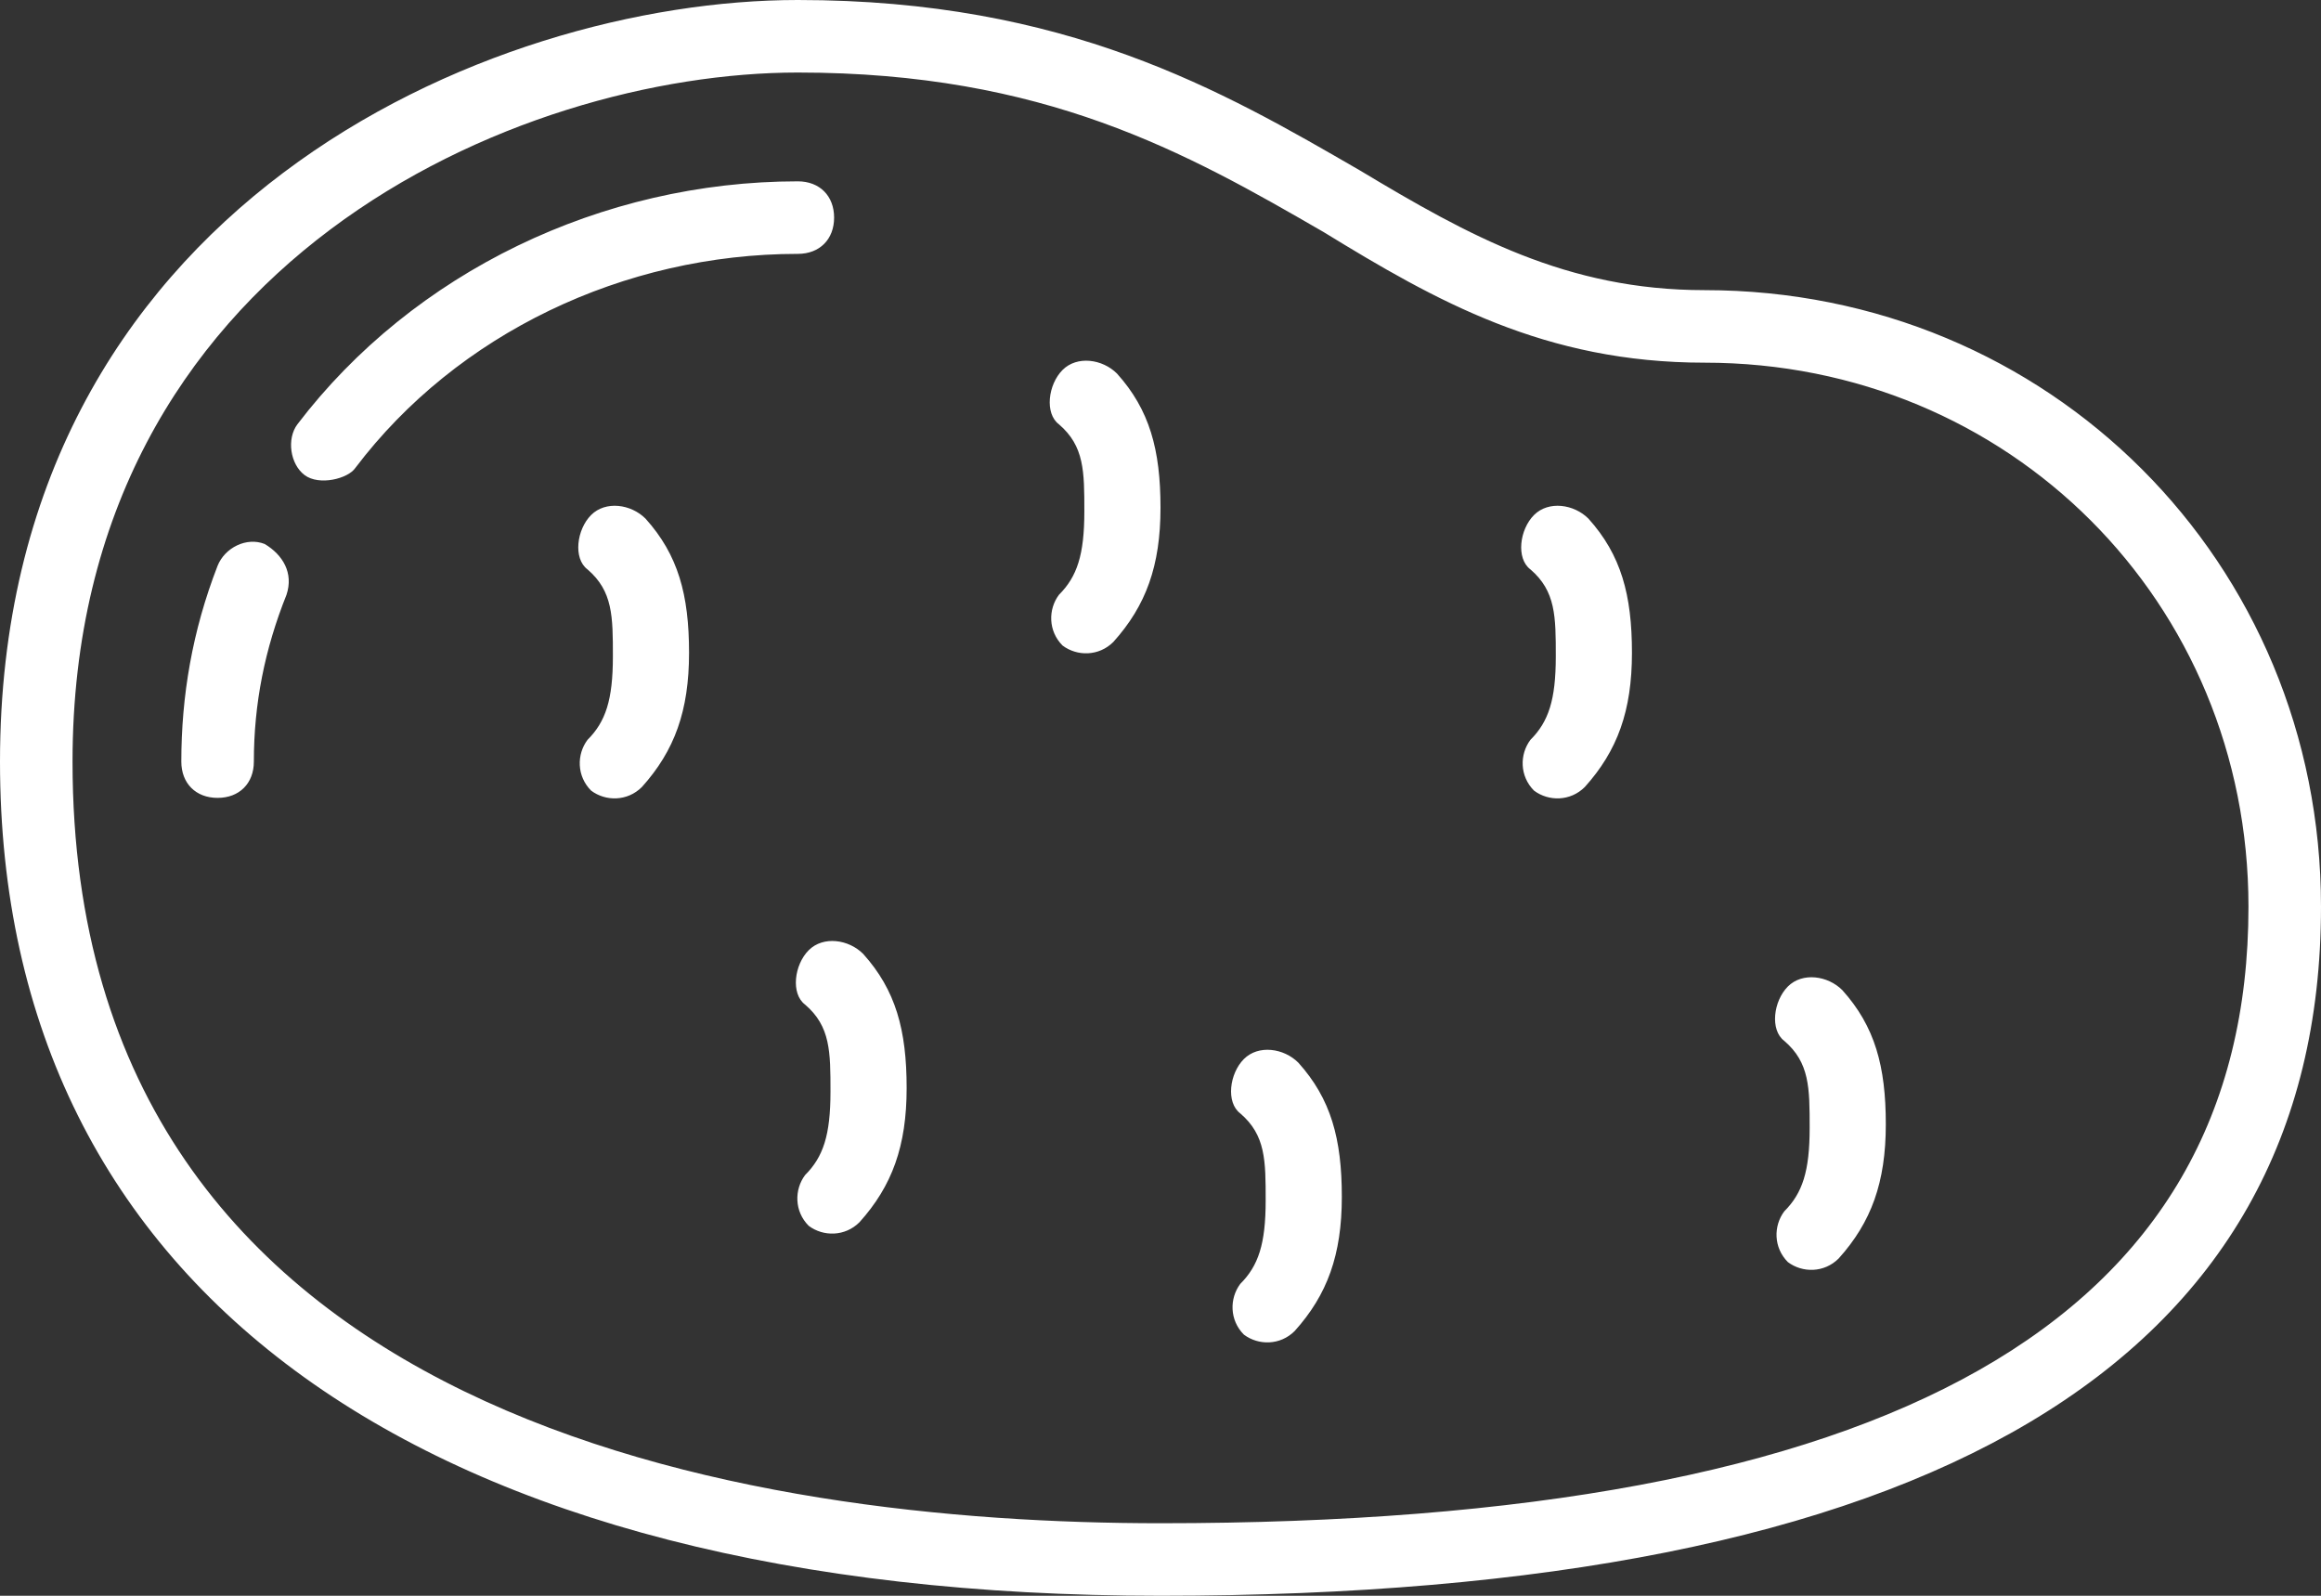 <?xml version="1.0" encoding="UTF-8" standalone="no"?>
<svg width="64px" height="44px" viewBox="0 0 64 44" version="1.1" xmlns="http://www.w3.org/2000/svg" xmlns:xlink="http://www.w3.org/1999/xlink">
    <rect x="0" y="0" width="64" height="44" fill="#333333" stroke="none"/>
    <!-- Generator: Sketch 41.2 (35397) - http://www.bohemiancoding.com/sketch -->
    <title>noun_730268_cc</title>
    <desc>Created with Sketch.</desc>
    <defs></defs>
    <g id="Page-1" stroke="none" stroke-width="1" fill="none" fill-rule="evenodd">
        <g id="noun_730268_cc" fill="#FFFFFF">
            <path d="M47,8 C43.2,8 40.5,6.5 37.5,4.7 C33.7,2.5 29.4,0 22,0 C13.5,0 0,5.7 0,21 C0,35.6 11.7,44 32,44 C53.2,44 64,37.6 64,25 C64,15.5 56.5,8 47,8 Z M32,42 C20.8,42 2,39.3 2,21 C2,7.2 14.3,2 22,2 C28.8,2 32.7,4.2 36.5,6.4 C39.6,8.3 42.6,10 47,10 C55.4,10 62,16.6 62,25 C62,36.4 52.2,42 32,42 Z M22,7 C17.2,7 12.6,9.2 9.8,12.9 C9.6,13.2 8.8,13.4 8.4,13.1 C8,12.8 7.9,12.1 8.2,11.7 C11.4,7.5 16.6,5 22,5 C22.6,5 23,5.4 23,6 C23,6.6 22.6,7 22,7 Z M7.9,16.4 C7.3,17.9 7,19.4 7,21 C7,21.6 6.6,22 6,22 C5.4,22 5,21.6 5,21 C5,19.2 5.3,17.4 6,15.6 C6.2,15.1 6.8,14.8 7.3,15 C7.8,15.3 8.1,15.8 7.9,16.4 Z M17.8,14.3 C18.7,15.3 19,16.4 19,18 C19,19.6 18.6,20.7 17.7,21.7 C17.3,22.1 16.7,22.1 16.3,21.8 C15.9,21.4 15.9,20.8 16.2,20.4 C16.7,19.9 16.9,19.3 16.9,18.1 C16.9,17 16.9,16.3 16.2,15.7 C15.8,15.4 15.9,14.6 16.3,14.2 C16.7,13.8 17.4,13.9 17.8,14.3 Z M30.8,10.3 C31.7,11.3 32,12.4 32,14 C32,15.6 31.6,16.7 30.7,17.7 C30.3,18.1 29.7,18.1 29.3,17.8 C28.9,17.4 28.9,16.8 29.2,16.4 C29.7,15.9 29.9,15.3 29.9,14.1 C29.9,13 29.9,12.3 29.2,11.7 C28.8,11.4 28.9,10.6 29.3,10.2 C29.7,9.8 30.4,9.9 30.8,10.3 Z M43.8,14.3 C44.7,15.3 45,16.4 45,18 C45,19.6 44.6,20.7 43.7,21.7 C43.3,22.1 42.7,22.1 42.3,21.8 C41.9,21.4 41.9,20.8 42.2,20.4 C42.7,19.9 42.9,19.3 42.9,18.1 C42.9,17 42.9,16.3 42.2,15.7 C41.8,15.4 41.9,14.6 42.3,14.2 C42.7,13.8 43.4,13.9 43.8,14.3 Z M23.8,26.3 C24.7,27.3 25,28.4 25,30 C25,31.6 24.6,32.7 23.7,33.7 C23.3,34.1 22.7,34.1 22.3,33.8 C21.9,33.4 21.9,32.8 22.2,32.4 C22.7,31.9 22.9,31.3 22.9,30.1 C22.9,29 22.9,28.3 22.2,27.7 C21.8,27.4 21.9,26.6 22.3,26.2 C22.7,25.8 23.4,25.9 23.8,26.3 Z M35.8,29.3 C36.7,30.3 37,31.4 37,33 C37,34.6 36.6,35.7 35.7,36.7 C35.3,37.1 34.7,37.1 34.3,36.8 C33.9,36.4 33.9,35.8 34.2,35.4 C34.7,34.9 34.9,34.3 34.9,33.1 C34.9,32 34.9,31.3 34.2,30.7 C33.8,30.4 33.9,29.6 34.3,29.2 C34.7,28.8 35.4,28.9 35.8,29.3 Z M50.8,27.3 C51.7,28.3 52,29.4 52,31 C52,32.6 51.6,33.7 50.7,34.7 C50.3,35.1 49.7,35.1 49.3,34.8 C48.9,34.4 48.9,33.8 49.2,33.4 C49.7,32.9 49.9,32.3 49.9,31.1 C49.9,30 49.9,29.3 49.2,28.7 C48.8,28.4 48.9,27.6 49.3,27.2 C49.7,26.8 50.4,26.9 50.8,27.3 Z" id="Shape"></path>
        </g>
    </g>
</svg>
